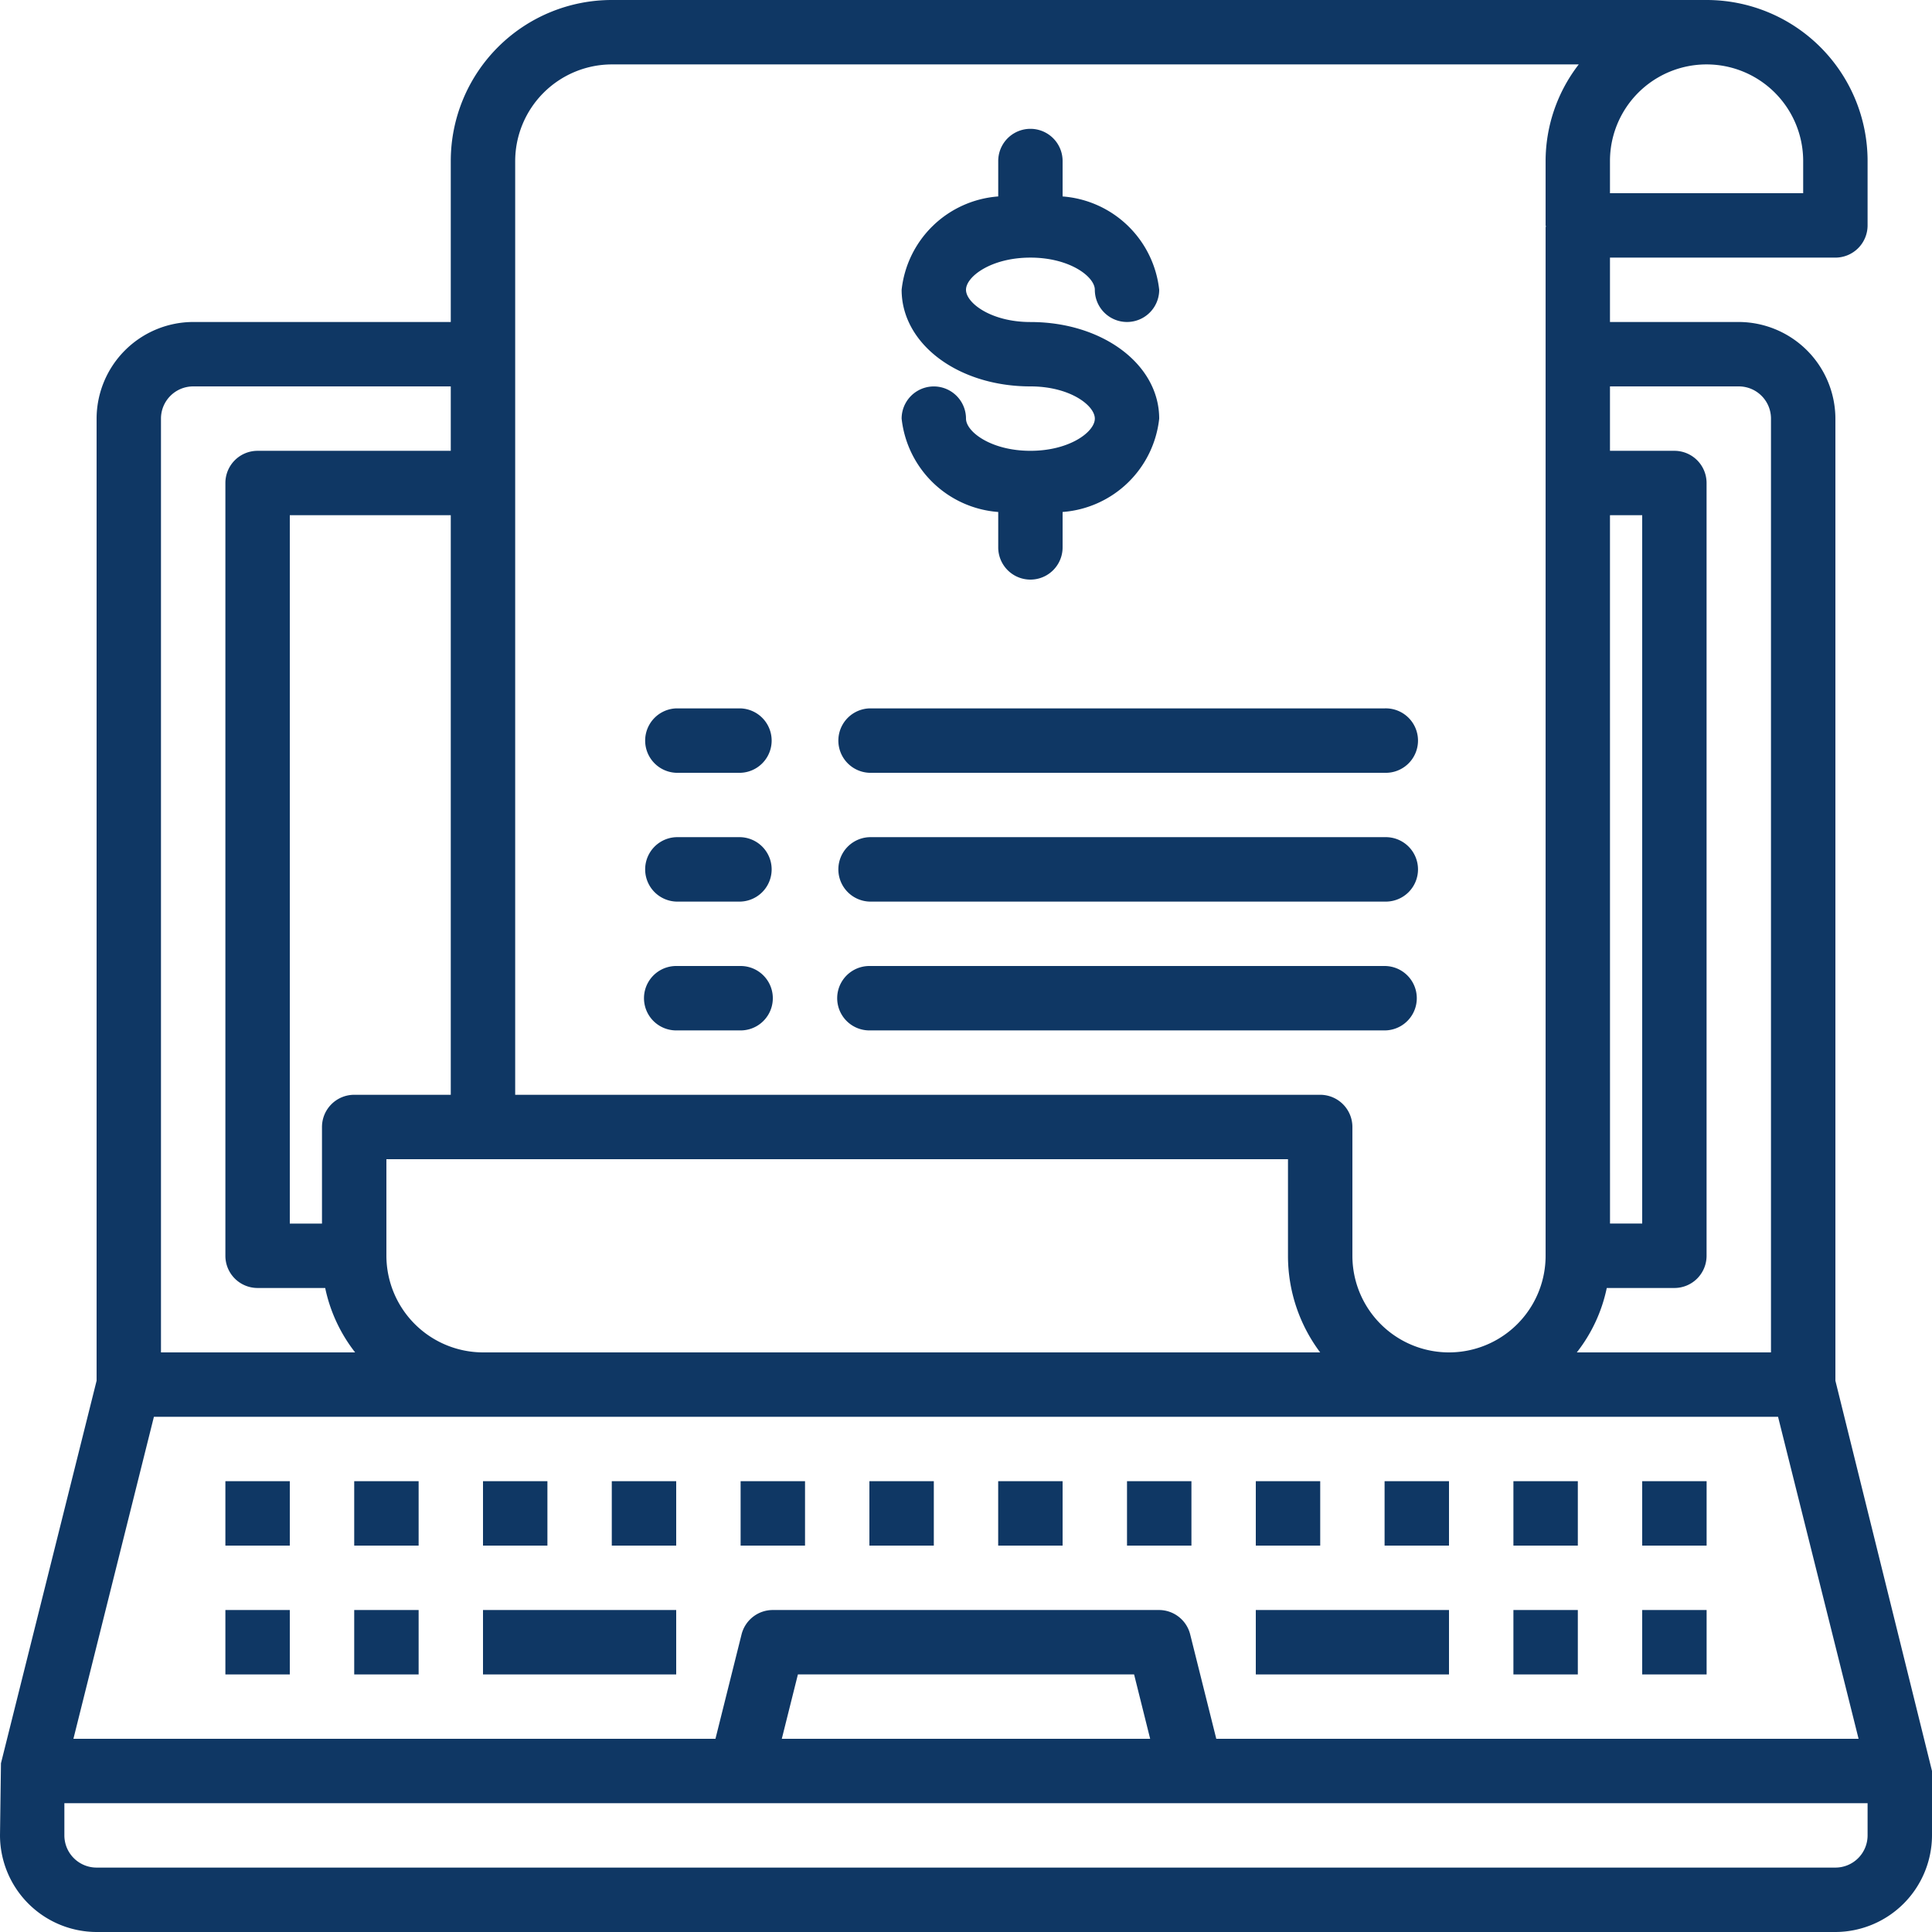 <?xml version="1.0" encoding="UTF-8"?>
<svg xmlns="http://www.w3.org/2000/svg" xmlns:xlink="http://www.w3.org/1999/xlink" id="Group_70264" data-name="Group 70264" width="44" height="44" viewBox="0 0 44 44">
  <defs>
    <clipPath id="clip-path">
      <rect id="Rectangle_3184" data-name="Rectangle 3184" width="44" height="44" fill="#0f3764"></rect>
    </clipPath>
  </defs>
  <g id="Group_70262" data-name="Group 70262" clip-path="url(#clip-path)">
    <path id="Path_21982" data-name="Path 21982" d="M41.8,31.445V9.533a2.208,2.208,0,0,0-2.2-2.2H36.666V5.867H41.8a.734.734,0,0,0,.733-.734V3.667A3.667,3.667,0,0,0,38.866,0H13.933a3.667,3.667,0,0,0-3.667,3.667V7.333H4.4a2.206,2.206,0,0,0-2.2,2.2V31.445L.022,40.157,0,41.8A2.206,2.206,0,0,0,2.2,44H41.8A2.207,2.207,0,0,0,44,41.8V40.333ZM36.666,3.667a2.2,2.2,0,0,1,4.4,0V4.4h-4.4Zm0,8.066H37.4V27.866h-.733Zm1.467,17.6a.733.733,0,0,0,.733-.733V11a.733.733,0,0,0-.733-.733H36.666V8.8H39.6a.733.733,0,0,1,.733.733V30.8H35.911a3.547,3.547,0,0,0,.682-1.467ZM11.733,3.667a2.206,2.206,0,0,1,2.2-2.2H35.955a3.606,3.606,0,0,0-.755,2.2V5.133c0,.008.007.015.007.022s-.007.015-.007.022V28.6a2.2,2.2,0,0,1-4.4,0V25.667a.734.734,0,0,0-.734-.734H11.733ZM29.333,26.4v2.2a3.659,3.659,0,0,0,.733,2.2H11a2.206,2.206,0,0,1-2.2-2.2V26.4ZM8.066,24.933a.734.734,0,0,0-.733.734v2.2H6.6V11.733h3.666v13.2Zm-4.4-15.4A.734.734,0,0,1,4.4,8.8h5.866v1.467h-4.4A.733.733,0,0,0,5.133,11V28.6a.733.733,0,0,0,.733.733h1.54A3.56,3.56,0,0,0,8.088,30.8H3.666ZM3.505,32.267H40.494L42.328,39.6H27.7l-.594-2.376a.733.733,0,0,0-.711-.557H17.6a.734.734,0,0,0-.712.557L16.294,39.6H1.672ZM26.194,39.6H17.805l.367-1.467h7.656Zm16.339,2.2a.733.733,0,0,1-.733.733H2.2a.734.734,0,0,1-.734-.733v-.733H42.533Z" fill="#0f3764"></path>
    <rect id="Rectangle_3166" data-name="Rectangle 3166" width="1.467" height="1.467" transform="translate(25.667 33.733)" fill="#0f3764"></rect>
    <rect id="Rectangle_3167" data-name="Rectangle 3167" width="1.467" height="1.467" transform="translate(5.133 33.733)" fill="#0f3764"></rect>
    <rect id="Rectangle_3168" data-name="Rectangle 3168" width="1.467" height="1.467" transform="translate(8.067 33.733)" fill="#0f3764"></rect>
    <rect id="Rectangle_3169" data-name="Rectangle 3169" width="1.467" height="1.467" transform="translate(11 33.733)" fill="#0f3764"></rect>
    <rect id="Rectangle_3170" data-name="Rectangle 3170" width="1.467" height="1.467" transform="translate(13.933 33.733)" fill="#0f3764"></rect>
    <rect id="Rectangle_3171" data-name="Rectangle 3171" width="1.467" height="1.467" transform="translate(28.6 33.733)" fill="#0f3764"></rect>
    <rect id="Rectangle_3172" data-name="Rectangle 3172" width="1.467" height="1.467" transform="translate(31.533 33.733)" fill="#0f3764"></rect>
    <rect id="Rectangle_3173" data-name="Rectangle 3173" width="1.467" height="1.467" transform="translate(34.467 33.733)" fill="#0f3764"></rect>
    <rect id="Rectangle_3174" data-name="Rectangle 3174" width="1.467" height="1.467" transform="translate(16.867 33.733)" fill="#0f3764"></rect>
    <rect id="Rectangle_3175" data-name="Rectangle 3175" width="1.467" height="1.467" transform="translate(19.8 33.733)" fill="#0f3764"></rect>
    <rect id="Rectangle_3176" data-name="Rectangle 3176" width="1.467" height="1.467" transform="translate(22.733 33.733)" fill="#0f3764"></rect>
    <rect id="Rectangle_3177" data-name="Rectangle 3177" width="1.467" height="1.467" transform="translate(37.4 33.733)" fill="#0f3764"></rect>
    <rect id="Rectangle_3178" data-name="Rectangle 3178" width="4.4" height="1.467" transform="translate(28.6 36.667)" fill="#0f3764"></rect>
    <rect id="Rectangle_3179" data-name="Rectangle 3179" width="1.467" height="1.467" transform="translate(34.467 36.667)" fill="#0f3764"></rect>
    <rect id="Rectangle_3180" data-name="Rectangle 3180" width="1.467" height="1.467" transform="translate(37.4 36.667)" fill="#0f3764"></rect>
    <rect id="Rectangle_3181" data-name="Rectangle 3181" width="1.467" height="1.467" transform="translate(5.133 36.667)" fill="#0f3764"></rect>
    <rect id="Rectangle_3182" data-name="Rectangle 3182" width="1.467" height="1.467" transform="translate(8.067 36.667)" fill="#0f3764"></rect>
    <rect id="Rectangle_3183" data-name="Rectangle 3183" width="4.4" height="1.467" transform="translate(11 36.667)" fill="#0f3764"></rect>
    <path id="Path_21983" data-name="Path 21983" d="M23.467,10.267c-.895,0-1.467-.434-1.467-.733a.733.733,0,1,0-1.466,0,2.393,2.393,0,0,0,2.2,2.126v.807a.733.733,0,0,0,1.466,0V11.66a2.391,2.391,0,0,0,2.2-2.126c0-1.234-1.288-2.2-2.933-2.2C22.572,7.334,22,6.9,22,6.6s.572-.733,1.467-.733,1.467.434,1.467.733a.733.733,0,1,0,1.466,0,2.393,2.393,0,0,0-2.2-2.126V3.667a.733.733,0,0,0-1.466,0v.807a2.391,2.391,0,0,0-2.2,2.126c0,1.234,1.288,2.2,2.933,2.2.9,0,1.467.434,1.467.734s-.572.733-1.467.733" fill="#0f3764"></path>
    <path id="Path_21984" data-name="Path 21984" d="M19.8,17.6H31.533a.734.734,0,1,0,0-1.467H19.8a.734.734,0,0,0,0,1.467" fill="#0f3764"></path>
    <path id="Path_21985" data-name="Path 21985" d="M19.8,20.533H31.533a.734.734,0,1,0,0-1.467H19.8a.734.734,0,0,0,0,1.467" fill="#0f3764"></path>
    <path id="Path_21986" data-name="Path 21986" d="M19.8,23.467H31.533a.733.733,0,1,0,0-1.467H19.8a.733.733,0,0,0,0,1.467" fill="#0f3764"></path>
    <path id="Path_21987" data-name="Path 21987" d="M15.4,17.6h1.467a.734.734,0,0,0,0-1.467H15.4a.734.734,0,0,0,0,1.467" fill="#0f3764"></path>
    <path id="Path_21988" data-name="Path 21988" d="M15.4,20.533h1.467a.734.734,0,0,0,0-1.467H15.4a.734.734,0,0,0,0,1.467" fill="#0f3764"></path>
    <path id="Path_21989" data-name="Path 21989" d="M15.4,23.467h1.467a.733.733,0,0,0,0-1.467H15.4a.733.733,0,0,0,0,1.467" fill="#0f3764"></path>
  </g>
</svg>
